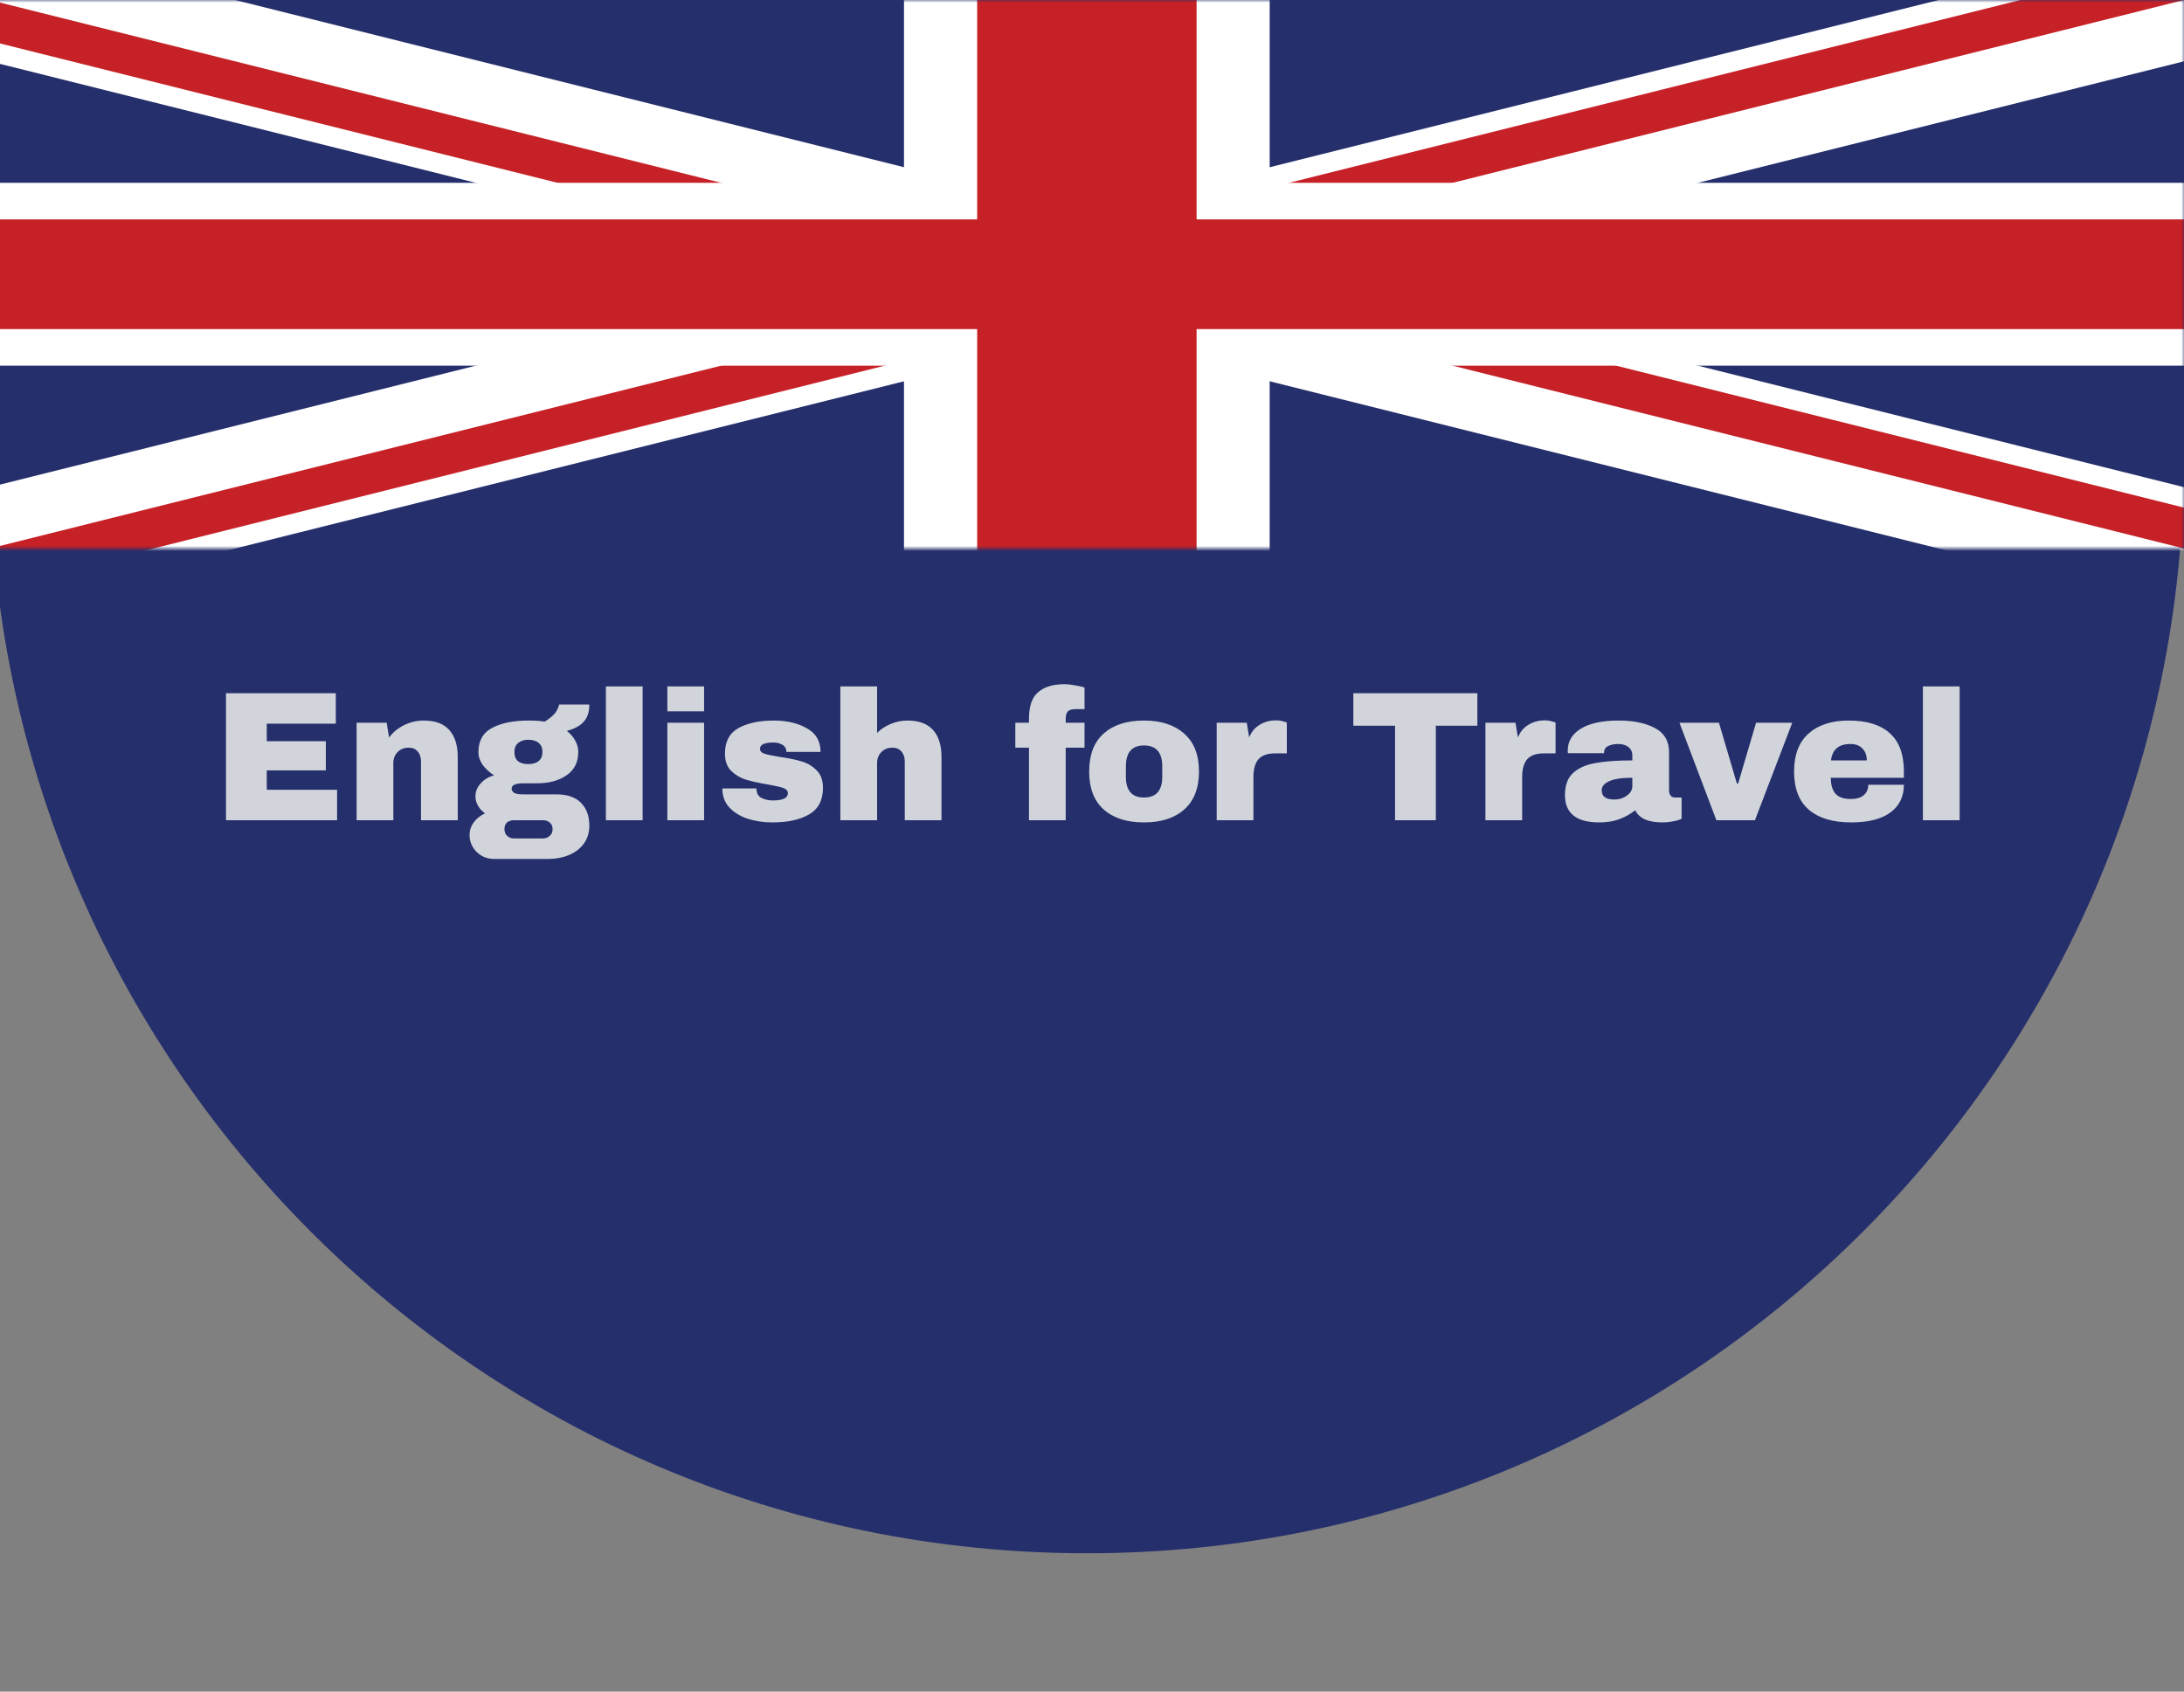 <svg width="426" height="330" viewBox="0 0 426 330" fill="none" xmlns="http://www.w3.org/2000/svg">
<rect x="0" y="0" width="426" height="330" fill="#808080" stroke="none"/>
<path d="M-2 0H426V89C426 207.189 330.189 303 212 303C93.811 303 -2 207.189 -2 89V0Z" fill="url(#paint0_linear_123_1814)"/>
<path d="M426 0H-2V107H426V0Z" fill="#252F6C"/>
<mask id="mask0_123_1814" style="mask-type:luminance" maskUnits="userSpaceOnUse" x="-2" y="0" width="428" height="107">
<path d="M426 0H-2V107H426V0Z" fill="white"/>
</mask>
<g mask="url(#mask0_123_1814)">
<path d="M457.643 126.875L-52.784 -0.736L-33.642 -19.875L476.77 107.73L457.643 126.875Z" fill="white"/>
<path d="M-49.596 -3.925L205.61 59.88L212 53.497L-43.221 -10.302L-49.596 -3.925Z" fill="#C62127"/>
<path d="M218.376 47.12L212 53.497L467.206 117.302L473.582 110.918L218.376 47.12Z" fill="#C62127"/>
<path d="M476.77 -0.736L-33.642 126.875L-52.784 107.73L457.643 -19.875L476.77 -0.736Z" fill="white"/>
<path d="M-36.83 123.679L218.376 59.88L212 53.497L-43.221 117.302L-36.83 123.679Z" fill="#C62127"/>
<path d="M205.61 47.119L212 53.497L467.206 -10.302L460.83 -16.686L205.61 47.119Z" fill="#C62127"/>
<path d="M461.657 35.662H247.657V-17.834H176.328V35.662H-37.672V71.331H176.328V124.834H247.657V71.331H461.657V35.662Z" fill="white"/>
<path d="M461.657 42.796H233.4V-17.834H190.6V42.796H-37.672V64.197H190.6V124.834H233.4V64.197H461.657V42.796Z" fill="#C62127"/>
</g>
<path d="M44.08 135.232H65.5V141.172H52.036V144.592H63.556V150.28H52.036V154.06H65.752V160H44.08V135.232ZM82.661 140.56C84.869 140.56 86.525 141.172 87.629 142.396C88.733 143.62 89.285 145.384 89.285 147.688V160H82.121V148.552C82.121 147.736 81.905 147.088 81.473 146.608C81.065 146.104 80.477 145.852 79.709 145.852C78.821 145.852 78.101 146.14 77.549 146.716C76.997 147.292 76.721 148 76.721 148.84V160H69.557V140.992H75.425L75.893 143.872C76.637 142.864 77.609 142.06 78.809 141.46C80.033 140.86 81.317 140.56 82.661 140.56ZM114.952 137.428C114.952 138.892 114.58 140.02 113.836 140.812C113.116 141.604 112.024 142.192 110.56 142.576C111.256 143.104 111.796 143.728 112.18 144.448C112.588 145.144 112.792 145.888 112.792 146.68C112.792 148.696 112.024 150.22 110.488 151.252C108.976 152.284 107.08 152.8 104.8 152.8H102.064C100.552 152.8 99.796 153.148 99.796 153.844C99.796 154.18 99.965 154.456 100.3 154.672C100.636 154.864 101.224 154.96 102.064 154.96H108.544C110.656 154.96 112.252 155.512 113.332 156.616C114.412 157.72 114.952 159.196 114.952 161.044C114.952 162.412 114.592 163.588 113.872 164.572C113.152 165.556 112.18 166.3 110.956 166.804C109.732 167.308 108.4 167.56 106.96 167.56H96.376C95.513 167.56 94.709 167.356 93.965 166.948C93.245 166.54 92.668 165.976 92.237 165.256C91.805 164.56 91.588 163.78 91.588 162.916C91.588 161.98 91.876 161.128 92.453 160.36C93.028 159.616 93.749 159.052 94.612 158.668C94.037 158.26 93.581 157.768 93.245 157.192C92.909 156.616 92.74 155.992 92.74 155.32C92.74 154.384 93.088 153.544 93.784 152.8C94.481 152.032 95.344 151.516 96.376 151.252C95.441 150.652 94.697 149.968 94.144 149.2C93.593 148.408 93.317 147.58 93.317 146.716C93.317 144.508 94.204 142.936 95.981 142C97.781 141.04 100.156 140.56 103.108 140.56C104.404 140.56 105.448 140.632 106.24 140.776C107.416 140.032 108.172 139.36 108.508 138.76C108.868 138.136 109.048 137.692 109.048 137.428H114.952ZM103.036 144.304C102.244 144.304 101.596 144.508 101.092 144.916C100.588 145.324 100.336 145.912 100.336 146.68C100.336 147.472 100.564 148.072 101.02 148.48C101.5 148.864 102.172 149.056 103.036 149.056C103.9 149.056 104.572 148.864 105.052 148.48C105.556 148.072 105.808 147.472 105.808 146.68C105.808 145.888 105.556 145.3 105.052 144.916C104.572 144.508 103.9 144.304 103.036 144.304ZM100.264 160C99.713 160 99.257 160.144 98.897 160.432C98.561 160.744 98.392 161.176 98.392 161.728C98.392 162.28 98.573 162.724 98.933 163.06C99.293 163.396 99.737 163.564 100.264 163.564H105.88C106.408 163.564 106.852 163.396 107.212 163.06C107.596 162.748 107.788 162.316 107.788 161.764C107.788 161.212 107.608 160.78 107.248 160.468C106.888 160.156 106.432 160 105.88 160H100.264ZM118.184 160V133.9H125.348V160H118.184ZM130.172 138.76V133.9H137.336V138.76H130.172ZM130.172 160V140.992H137.336V160H130.172ZM150.944 140.56C153.488 140.56 155.636 141.064 157.388 142.072C159.164 143.056 160.052 144.592 160.052 146.68H153.392C153.392 145.984 153.08 145.492 152.456 145.204C152.024 144.964 151.484 144.844 150.836 144.844C149.108 144.844 148.244 145.252 148.244 146.068C148.244 146.524 148.544 146.848 149.144 147.04C149.744 147.232 150.728 147.436 152.096 147.652C153.776 147.892 155.18 148.18 156.308 148.516C157.436 148.828 158.42 149.404 159.26 150.244C160.1 151.06 160.52 152.212 160.52 153.7C160.52 156.124 159.608 157.852 157.784 158.884C155.984 159.916 153.62 160.432 150.692 160.432C149.012 160.432 147.428 160.204 145.94 159.748C144.452 159.268 143.24 158.536 142.304 157.552C141.368 156.568 140.9 155.32 140.9 153.808H147.56V153.952C147.584 154.768 147.92 155.344 148.568 155.68C149.24 155.992 149.948 156.148 150.692 156.148C152.684 156.148 153.68 155.68 153.68 154.744C153.68 154.264 153.368 153.916 152.744 153.7C152.12 153.484 151.1 153.256 149.684 153.016C147.98 152.728 146.576 152.416 145.472 152.08C144.392 151.744 143.444 151.18 142.628 150.388C141.812 149.572 141.404 148.444 141.404 147.004C141.404 144.676 142.28 143.02 144.032 142.036C145.808 141.052 148.112 140.56 150.944 140.56ZM171.08 142.972C171.848 142.204 172.748 141.616 173.78 141.208C174.812 140.776 175.892 140.56 177.02 140.56C179.228 140.56 180.884 141.172 181.988 142.396C183.092 143.62 183.644 145.384 183.644 147.688V160H176.48V148.552C176.48 147.736 176.264 147.088 175.832 146.608C175.424 146.104 174.836 145.852 174.068 145.852C173.18 145.852 172.46 146.14 171.908 146.716C171.356 147.292 171.08 148 171.08 148.84V160H163.916V133.9H171.08V142.972ZM207.656 133.468C208.184 133.468 208.844 133.54 209.636 133.684C210.428 133.804 211.064 133.948 211.544 134.116V138.328H209.888C209.12 138.328 208.592 138.472 208.304 138.76C208.016 139.048 207.872 139.54 207.872 140.236V140.992H211.544V145.852H207.872V160H200.708V145.852H198.044V140.992H200.708V140.2C200.708 137.752 201.308 136.024 202.508 135.016C203.708 133.984 205.424 133.468 207.656 133.468ZM223.139 140.56C226.475 140.56 229.091 141.412 230.987 143.116C232.907 144.796 233.867 147.256 233.867 150.496C233.867 153.736 232.907 156.208 230.987 157.912C229.091 159.592 226.475 160.432 223.139 160.432C219.803 160.432 217.187 159.592 215.291 157.912C213.395 156.232 212.447 153.76 212.447 150.496C212.447 147.232 213.395 144.76 215.291 143.08C217.187 141.4 219.803 140.56 223.139 140.56ZM223.139 145.42C220.787 145.42 219.611 146.776 219.611 149.488V151.54C219.611 154.228 220.787 155.572 223.139 155.572C225.515 155.572 226.703 154.228 226.703 151.54V149.488C226.703 146.776 225.515 145.42 223.139 145.42ZM248.878 140.524C249.43 140.524 249.922 140.596 250.354 140.74C250.786 140.86 251.002 140.932 251.002 140.956V146.968H248.698C247.21 146.968 246.13 147.352 245.458 148.12C244.81 148.888 244.486 150.028 244.486 151.54V160H237.322V140.992H243.19L243.658 143.872C244.09 142.768 244.774 141.94 245.71 141.388C246.646 140.812 247.702 140.524 248.878 140.524ZM280.067 141.568V160H272.111V141.568H263.975V135.232H288.167V141.568H280.067ZM301.296 140.524C301.848 140.524 302.34 140.596 302.772 140.74C303.204 140.86 303.42 140.932 303.42 140.956V146.968H301.116C299.628 146.968 298.548 147.352 297.876 148.12C297.228 148.888 296.904 150.028 296.904 151.54V160H289.74V140.992H295.608L296.076 143.872C296.508 142.768 297.192 141.94 298.128 141.388C299.064 140.812 300.12 140.524 301.296 140.524ZM315.73 140.56C318.634 140.56 320.998 141.052 322.822 142.036C324.646 142.996 325.558 144.568 325.558 146.752V154.168C325.558 154.576 325.654 154.912 325.846 155.176C326.038 155.44 326.326 155.572 326.71 155.572H328.006V159.712C327.934 159.76 327.742 159.844 327.43 159.964C327.142 160.06 326.722 160.156 326.17 160.252C325.618 160.372 324.982 160.432 324.262 160.432C322.87 160.432 321.718 160.228 320.806 159.82C319.918 159.388 319.306 158.8 318.97 158.056C318.058 158.776 317.038 159.352 315.91 159.784C314.782 160.216 313.462 160.432 311.95 160.432C307.486 160.432 305.254 158.656 305.254 155.104C305.254 153.256 305.746 151.852 306.73 150.892C307.738 149.908 309.178 149.236 311.05 148.876C312.922 148.516 315.37 148.336 318.394 148.336V147.4C318.394 146.656 318.13 146.092 317.602 145.708C317.098 145.324 316.438 145.132 315.622 145.132C314.878 145.132 314.23 145.264 313.678 145.528C313.15 145.792 312.886 146.212 312.886 146.788V146.932H305.83C305.806 146.812 305.794 146.644 305.794 146.428C305.794 144.628 306.646 143.2 308.35 142.144C310.078 141.088 312.538 140.56 315.73 140.56ZM318.394 151.72C316.354 151.72 314.842 151.948 313.858 152.404C312.898 152.836 312.418 153.424 312.418 154.168C312.418 155.368 313.234 155.968 314.866 155.968C315.802 155.968 316.618 155.716 317.314 155.212C318.034 154.708 318.394 154.084 318.394 153.34V151.72ZM334.788 160L327.588 140.992H335.292L338.784 152.836H339.036L342.528 140.992H349.584L342.312 160H334.788ZM360.635 140.56C364.115 140.56 366.767 141.376 368.591 143.008C370.439 144.64 371.363 147.136 371.363 150.496V151.72H357.107C357.107 153.088 357.407 154.12 358.007 154.816C358.631 155.512 359.603 155.86 360.923 155.86C362.123 155.86 362.999 155.608 363.551 155.104C364.127 154.6 364.415 153.928 364.415 153.088H371.363C371.363 155.392 370.487 157.192 368.735 158.488C366.983 159.784 364.427 160.432 361.067 160.432C357.539 160.432 354.803 159.616 352.859 157.984C350.915 156.328 349.943 153.832 349.943 150.496C349.943 147.232 350.891 144.76 352.787 143.08C354.683 141.4 357.299 140.56 360.635 140.56ZM360.923 145.132C358.667 145.132 357.407 146.2 357.143 148.336H364.127C364.127 147.352 363.839 146.572 363.263 145.996C362.711 145.42 361.931 145.132 360.923 145.132ZM375.071 160V133.9H382.235V160H375.071Z" fill="#D1D5DB"/>
<defs>
<linearGradient id="paint0_linear_123_1814" x1="212" y1="0" x2="212" y2="303" gradientUnits="userSpaceOnUse">
<stop stop-color="#252F6C"/>
<stop offset="1" stop-color="#252F6C"/>
</linearGradient>
</defs>
</svg>

